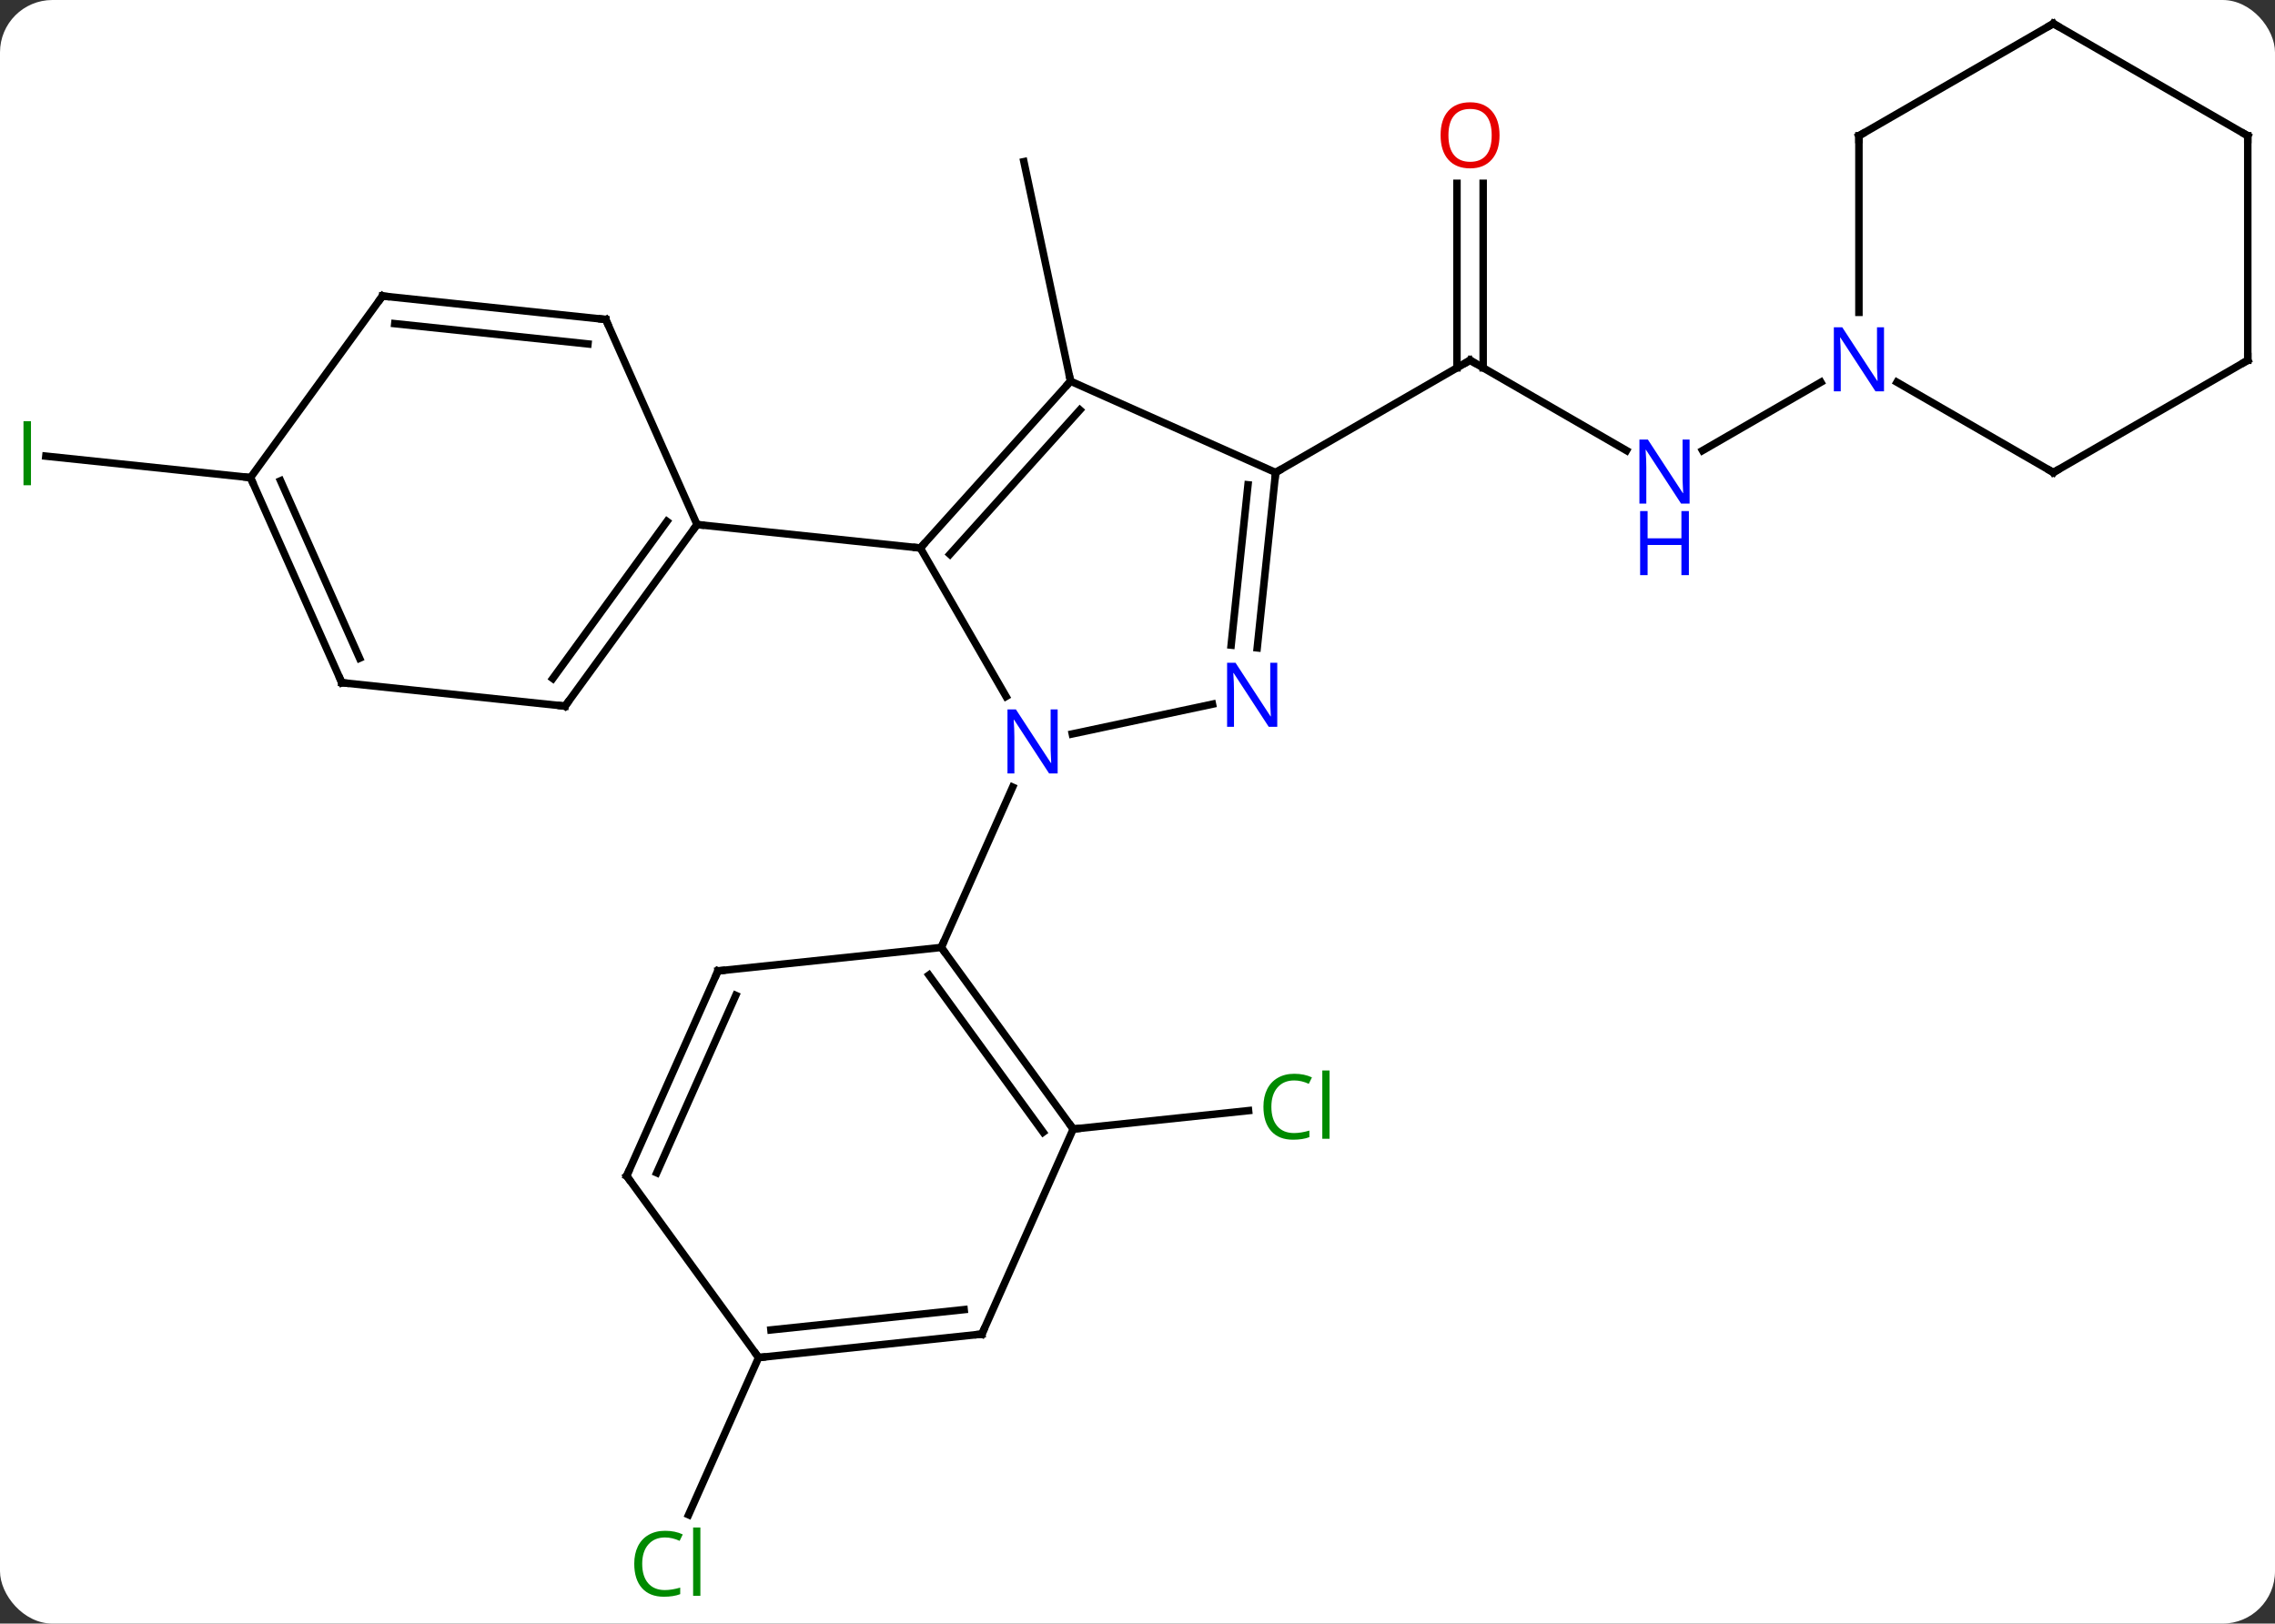 <svg width="304" viewBox="0 0 304 217" style="fill-opacity:1; color-rendering:auto; color-interpolation:auto; text-rendering:auto; stroke:black; stroke-linecap:square; stroke-miterlimit:10; shape-rendering:auto; stroke-opacity:1; fill:black; stroke-dasharray:none; font-weight:normal; stroke-width:1; font-family:'Open Sans'; font-style:normal; stroke-linejoin:miter; font-size:12; stroke-dashoffset:0; image-rendering:auto;" height="217" class="cas-substance-image" xmlns:xlink="http://www.w3.org/1999/xlink" xmlns="http://www.w3.org/2000/svg"><rect x="0" y="0" width="304" height="217" fill="#333333" stroke="none"/><svg class="cas-substance-single-component"><rect y="0" x="0" width="304" stroke="none" ry="7" rx="7" height="217" fill="white" class="cas-substance-group"/><svg y="0" x="0" width="304" viewBox="0 0 304 217" style="fill:black;" height="217" class="cas-substance-single-component-image"><svg><g><g transform="translate(152,106)" style="text-rendering:geometricPrecision; color-rendering:optimizeQuality; color-interpolation:linearRGB; stroke-linecap:butt; image-rendering:optimizeQuality;"><line y2="-55.05" y1="-84.396" x2="-8.946" x1="-15.183" style="fill:none;"/><line y2="44.901" y1="42.439" x2="-8.589" x1="14.839" style="fill:none;"/><line y2="-45.784" y1="-57.849" x2="65.338" x1="44.439" style="fill:none;"/><line y2="-81.497" y1="-56.839" x2="46.189" x1="46.189" style="fill:none;"/><line y2="-81.497" y1="-56.839" x2="42.689" x1="42.689" style="fill:none;"/><line y2="-42.849" y1="-57.849" x2="18.459" x1="44.439" style="fill:none;"/><line y2="-54.914" y1="-45.784" x2="91.318" x1="75.506" style="fill:none;"/><line y2="75.444" y1="96.458" x2="-50.628" x1="-59.984" style="fill:none;"/><line y2="-42.165" y1="-45.038" x2="-118.527" x1="-145.873" style="fill:none;"/><line y2="-32.757" y1="-12.915" x2="-29.022" x1="-17.566" style="fill:none;"/><line y2="-11.886" y1="-7.905" x2="10.016" x1="-8.714" style="fill:none;"/><line y2="20.631" y1="-0.794" x2="-26.223" x1="-16.686" style="fill:none;"/><line y2="-55.05" y1="-32.757" x2="-8.946" x1="-29.022" style="fill:none;"/><line y2="-51.206" y1="-31.916" x2="-7.697" x1="-25.069" style="fill:none;"/><line y2="-35.892" y1="-32.757" x2="-58.857" x1="-29.022" style="fill:none;"/><line y2="-42.849" y1="-19.409" x2="18.459" x1="15.996" style="fill:none;"/><line y2="-41.205" y1="-19.775" x2="14.767" x1="12.515" style="fill:none;"/><line y2="-42.849" y1="-55.05" x2="18.459" x1="-8.946" style="fill:none;"/><line y2="44.901" y1="20.631" x2="-8.589" x1="-26.223" style="fill:none;"/><line y2="45.324" y1="24.323" x2="-12.608" x1="-27.867" style="fill:none;"/><line y2="23.766" y1="20.631" x2="-56.058" x1="-26.223" style="fill:none;"/><line y2="72.306" y1="44.901" x2="-20.79" x1="-8.589" style="fill:none;"/><line y2="51.171" y1="23.766" x2="-68.262" x1="-56.058" style="fill:none;"/><line y2="50.749" y1="27.036" x2="-64.243" x1="-53.683" style="fill:none;"/><line y2="75.444" y1="72.306" x2="-50.628" x1="-20.79" style="fill:none;"/><line y2="71.752" y1="69.037" x2="-48.984" x1="-23.166" style="fill:none;"/><line y2="75.444" y1="51.171" x2="-50.628" x1="-68.262" style="fill:none;"/><line y2="-11.622" y1="-35.892" x2="-76.491" x1="-58.857" style="fill:none;"/><line y2="-15.314" y1="-36.315" x2="-78.135" x1="-62.876" style="fill:none;"/><line y2="-63.3" y1="-35.892" x2="-71.058" x1="-58.857" style="fill:none;"/><line y2="-14.757" y1="-11.622" x2="-106.326" x1="-76.491" style="fill:none;"/><line y2="-66.435" y1="-63.3" x2="-100.893" x1="-71.058" style="fill:none;"/><line y2="-62.743" y1="-60.03" x2="-99.249" x1="-73.433" style="fill:none;"/><line y2="-42.165" y1="-14.757" x2="-118.527" x1="-106.326" style="fill:none;"/><line y2="-41.742" y1="-18.026" x2="-114.508" x1="-103.95" style="fill:none;"/><line y2="-42.165" y1="-66.435" x2="-118.527" x1="-100.893" style="fill:none;"/><line y2="-87.849" y1="-64.255" x2="96.402" x1="96.402" style="fill:none;"/><line y2="-42.849" y1="-54.914" x2="122.382" x1="101.486" style="fill:none;"/><line y2="-102.849" y1="-87.849" x2="122.382" x1="96.402" style="fill:none;"/><line y2="-57.849" y1="-42.849" x2="148.362" x1="122.382" style="fill:none;"/><line y2="-87.849" y1="-102.849" x2="148.362" x1="122.382" style="fill:none;"/><line y2="-87.849" y1="-57.849" x2="148.362" x1="148.362" style="fill:none;"/></g><g transform="translate(152,106)" style="fill:rgb(0,138,0); text-rendering:geometricPrecision; color-rendering:optimizeQuality; image-rendering:optimizeQuality; font-family:'Open Sans'; stroke:rgb(0,138,0); color-interpolation:linearRGB;"><path style="stroke:none;" d="M20.937 38.407 Q19.531 38.407 18.711 39.344 Q17.89 40.282 17.89 41.922 Q17.89 43.594 18.68 44.516 Q19.469 45.438 20.922 45.438 Q21.828 45.438 22.969 45.11 L22.969 45.985 Q22.078 46.328 20.781 46.328 Q18.89 46.328 17.859 45.172 Q16.828 44.016 16.828 41.907 Q16.828 40.578 17.32 39.586 Q17.812 38.594 18.75 38.055 Q19.687 37.516 20.953 37.516 Q22.297 37.516 23.312 38 L22.89 38.86 Q21.906 38.407 20.937 38.407 ZM25.664 46.203 L24.695 46.203 L24.695 37.078 L25.664 37.078 L25.664 46.203 Z"/></g><g transform="translate(152,106)" style="stroke-linecap:butt; text-rendering:geometricPrecision; color-rendering:optimizeQuality; image-rendering:optimizeQuality; font-family:'Open Sans'; color-interpolation:linearRGB; stroke-miterlimit:5;"><path style="fill:none;" d="M44.872 -57.599 L44.439 -57.849 L44.006 -57.599"/><path style="fill:rgb(0,5,255); stroke:none;" d="M73.774 -38.693 L72.633 -38.693 L67.945 -45.88 L67.899 -45.88 Q67.992 -44.615 67.992 -43.568 L67.992 -38.693 L67.07 -38.693 L67.07 -47.255 L68.195 -47.255 L72.867 -40.099 L72.914 -40.099 Q72.914 -40.255 72.867 -41.115 Q72.82 -41.974 72.836 -42.349 L72.836 -47.255 L73.774 -47.255 L73.774 -38.693 Z"/><path style="fill:rgb(0,5,255); stroke:none;" d="M73.68 -29.13 L72.68 -29.13 L72.68 -33.161 L68.164 -33.161 L68.164 -29.13 L67.164 -29.13 L67.164 -37.693 L68.164 -37.693 L68.164 -34.052 L72.68 -34.052 L72.68 -37.693 L73.68 -37.693 L73.68 -29.13 Z"/><path style="fill:rgb(230,0,0); stroke:none;" d="M48.377 -87.919 Q48.377 -85.857 47.337 -84.677 Q46.298 -83.497 44.455 -83.497 Q42.564 -83.497 41.533 -84.662 Q40.502 -85.826 40.502 -87.935 Q40.502 -90.029 41.533 -91.177 Q42.564 -92.326 44.455 -92.326 Q46.314 -92.326 47.345 -91.154 Q48.377 -89.982 48.377 -87.919 ZM41.548 -87.919 Q41.548 -86.185 42.291 -85.279 Q43.033 -84.372 44.455 -84.372 Q45.877 -84.372 46.603 -85.271 Q47.33 -86.169 47.33 -87.919 Q47.33 -89.654 46.603 -90.544 Q45.877 -91.435 44.455 -91.435 Q43.033 -91.435 42.291 -90.537 Q41.548 -89.638 41.548 -87.919 Z"/><path style="fill:rgb(0,138,0); stroke:none;" d="M-63.138 99.49 Q-64.544 99.49 -65.364 100.427 Q-66.184 101.365 -66.184 103.005 Q-66.184 104.677 -65.395 105.599 Q-64.606 106.521 -63.153 106.521 Q-62.247 106.521 -61.106 106.193 L-61.106 107.068 Q-61.997 107.412 -63.294 107.412 Q-65.184 107.412 -66.216 106.255 Q-67.247 105.099 -67.247 102.99 Q-67.247 101.662 -66.755 100.669 Q-66.263 99.677 -65.325 99.138 Q-64.388 98.599 -63.122 98.599 Q-61.778 98.599 -60.763 99.083 L-61.184 99.943 Q-62.169 99.49 -63.138 99.49 ZM-58.411 107.287 L-59.38 107.287 L-59.38 98.162 L-58.411 98.162 L-58.411 107.287 Z"/><path style="fill:rgb(0,138,0); stroke:none;" d="M-148.862 -41.144 L-148.862 -49.706 L-147.862 -49.706 L-147.862 -41.144 L-148.862 -41.144 Z"/><path style="fill:rgb(0,5,255); stroke:none;" d="M-10.67 -2.621 L-11.811 -2.621 L-16.499 -9.808 L-16.545 -9.808 Q-16.452 -8.543 -16.452 -7.496 L-16.452 -2.621 L-17.374 -2.621 L-17.374 -11.183 L-16.249 -11.183 L-11.577 -4.027 L-11.53 -4.027 Q-11.53 -4.183 -11.577 -5.043 Q-11.624 -5.902 -11.608 -6.277 L-11.608 -11.183 L-10.67 -11.183 L-10.67 -2.621 Z"/><path style="fill:none;" d="M-28.687 -33.129 L-29.022 -32.757 L-29.519 -32.809"/><path style="fill:rgb(0,5,255); stroke:none;" d="M18.676 -8.858 L17.535 -8.858 L12.847 -16.045 L12.801 -16.045 Q12.894 -14.78 12.894 -13.733 L12.894 -8.858 L11.972 -8.858 L11.972 -17.42 L13.097 -17.42 L17.769 -10.264 L17.816 -10.264 Q17.816 -10.42 17.769 -11.28 Q17.722 -12.139 17.738 -12.514 L17.738 -17.42 L18.676 -17.42 L18.676 -8.858 Z"/><path style="fill:none;" d="M-9.281 -54.678 L-8.946 -55.05 L-9.05 -55.539"/><path style="fill:none;" d="M18.407 -42.352 L18.459 -42.849 L18.892 -43.099"/><path style="fill:none;" d="M-25.929 21.035 L-26.223 20.631 L-26.02 20.174"/><path style="fill:none;" d="M-8.883 44.496 L-8.589 44.901 L-8.092 44.849"/><path style="fill:none;" d="M-55.561 23.714 L-56.058 23.766 L-56.261 24.223"/><path style="fill:none;" d="M-20.587 71.849 L-20.79 72.306 L-21.287 72.358"/><path style="fill:none;" d="M-68.059 50.714 L-68.262 51.171 L-67.968 51.575"/><path style="fill:none;" d="M-50.131 75.392 L-50.628 75.444 L-50.922 75.04"/><path style="fill:none;" d="M-59.151 -35.487 L-58.857 -35.892 L-58.36 -35.84"/><path style="fill:none;" d="M-76.197 -12.027 L-76.491 -11.622 L-76.988 -11.674"/><path style="fill:none;" d="M-70.855 -62.843 L-71.058 -63.3 L-71.555 -63.352"/><path style="fill:none;" d="M-105.829 -14.705 L-106.326 -14.757 L-106.529 -15.214"/><path style="fill:none;" d="M-100.396 -66.383 L-100.893 -66.435 L-101.187 -66.031"/><path style="fill:none;" d="M-118.324 -41.708 L-118.527 -42.165 L-119.024 -42.217"/><path style="fill:rgb(0,5,255); stroke:none;" d="M99.754 -53.693 L98.613 -53.693 L93.925 -60.88 L93.879 -60.88 Q93.972 -59.615 93.972 -58.568 L93.972 -53.693 L93.05 -53.693 L93.05 -62.255 L94.175 -62.255 L98.847 -55.099 L98.894 -55.099 Q98.894 -55.255 98.847 -56.115 Q98.8 -56.974 98.816 -57.349 L98.816 -62.255 L99.754 -62.255 L99.754 -53.693 Z"/><path style="fill:none;" d="M96.402 -87.349 L96.402 -87.849 L96.835 -88.099"/><path style="fill:none;" d="M121.949 -43.099 L122.382 -42.849 L122.815 -43.099"/><path style="fill:none;" d="M121.949 -102.599 L122.382 -102.849 L122.815 -102.599"/><path style="fill:none;" d="M147.929 -57.599 L148.362 -57.849 L148.362 -58.349"/><path style="fill:none;" d="M147.929 -88.099 L148.362 -87.849 L148.362 -87.349"/></g></g></svg></svg></svg></svg>